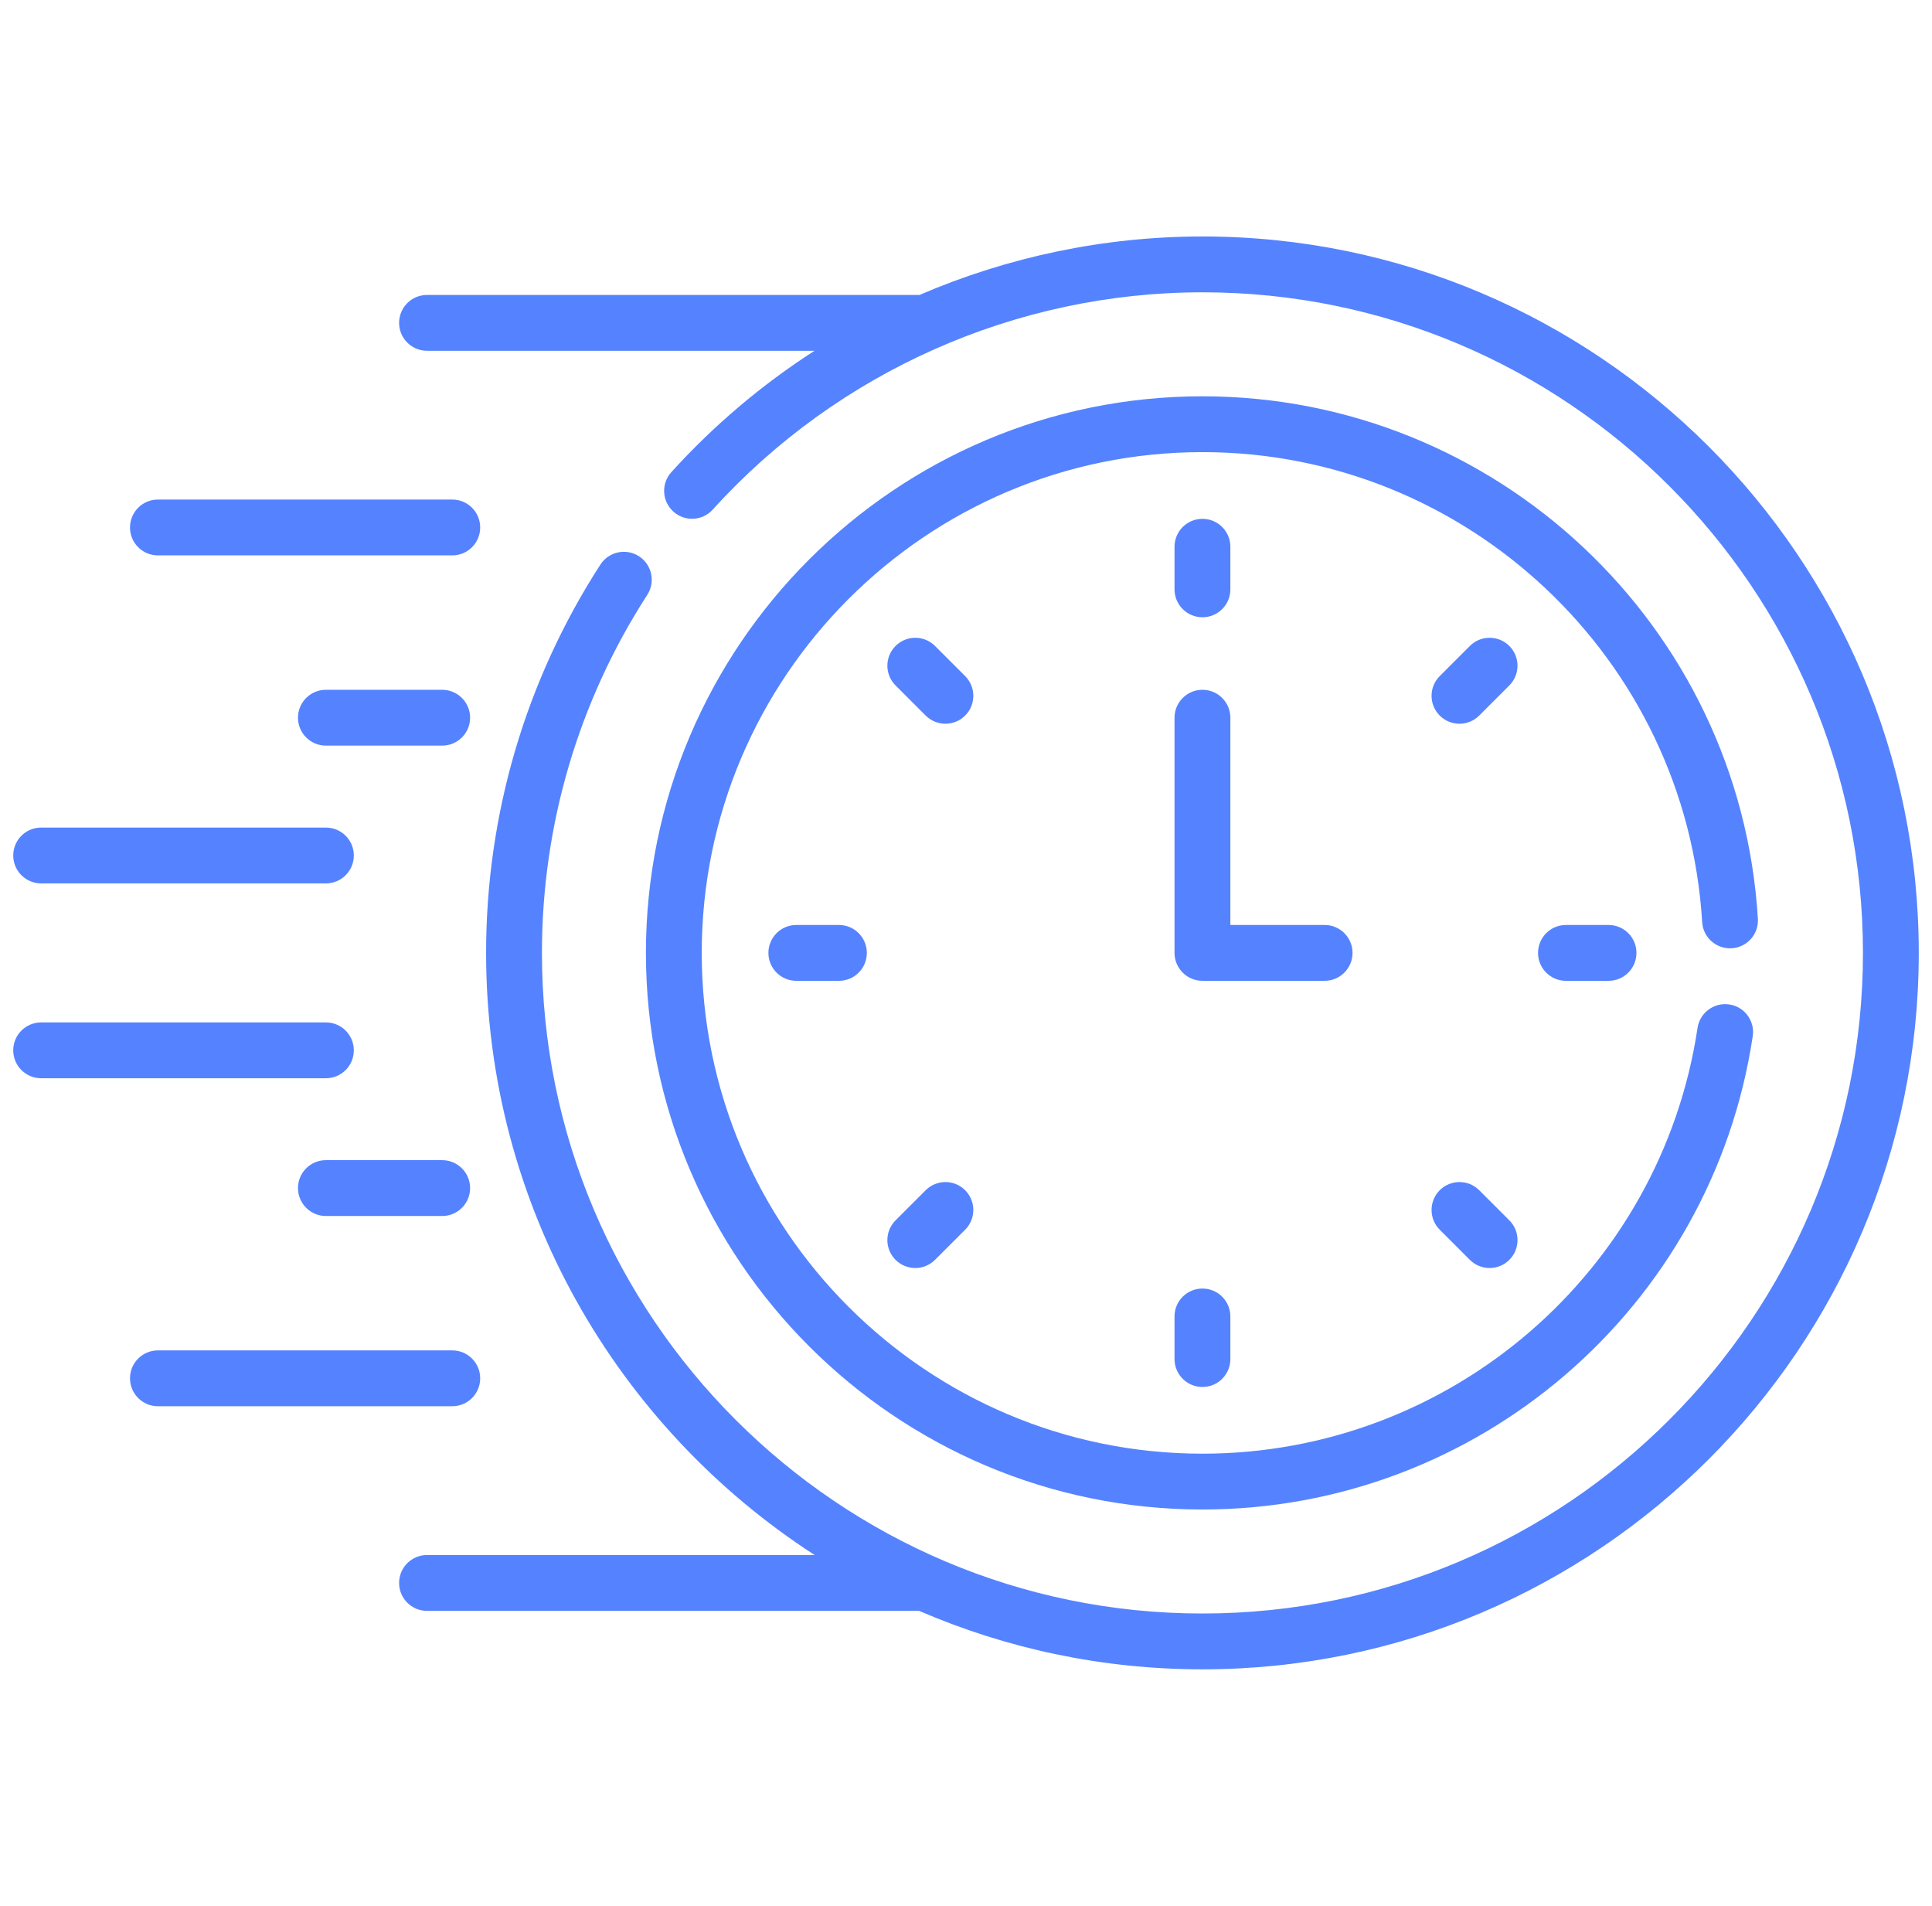 <svg width="73" height="72" viewBox="0 0 73 72" fill="none" xmlns="http://www.w3.org/2000/svg">
    <g clip-path="url(#clip0)">
        <path d="M5.966 20.982H17.09C17.672 20.982 18.144 20.51 18.144 19.928C18.144 19.345 17.672 18.873 17.09 18.873H5.966C5.384 18.873 4.912 19.345 4.912 19.928C4.912 20.51 5.384 20.982 5.966 20.982Z" fill="#5583FF"/>
        <path d="M16.708 26.06H12.314C11.732 26.06 11.259 26.532 11.259 27.114C11.259 27.697 11.732 28.169 12.314 28.169H16.708C17.29 28.169 17.763 27.697 17.763 27.114C17.763 26.532 17.29 26.06 16.708 26.06Z" fill="#5583FF"/>
        <path d="M1.555 33.374H12.314C12.897 33.374 13.369 32.902 13.369 32.319C13.369 31.737 12.897 31.265 12.314 31.265H1.555C0.972 31.265 0.5 31.737 0.5 32.319C0.5 32.902 0.972 33.374 1.555 33.374Z" fill="#5583FF"/>
        <path d="M18.144 52.071C18.144 51.489 17.672 51.017 17.09 51.017H5.966C5.384 51.017 4.912 51.489 4.912 52.071C4.912 52.654 5.384 53.126 5.966 53.126H17.09C17.672 53.126 18.144 52.654 18.144 52.071Z" fill="#5583FF"/>
        <path d="M16.708 43.83H12.314C11.732 43.83 11.259 44.302 11.259 44.885C11.259 45.467 11.732 45.94 12.314 45.94H16.708C17.29 45.94 17.763 45.467 17.763 44.885C17.763 44.302 17.29 43.83 16.708 43.83Z" fill="#5583FF"/>
        <path d="M13.369 39.681C13.369 39.098 12.897 38.626 12.314 38.626H1.555C0.972 38.626 0.5 39.098 0.5 39.681C0.5 40.263 0.972 40.735 1.555 40.735H12.314C12.897 40.735 13.369 40.263 13.369 39.681Z" fill="#5583FF"/>
        <path d="M45.434 23.32C46.017 23.32 46.489 22.848 46.489 22.265V20.655C46.489 20.073 46.017 19.601 45.434 19.601C44.852 19.601 44.379 20.073 44.379 20.655V22.265C44.379 22.848 44.852 23.32 45.434 23.32Z" fill="#5583FF"/>
        <path d="M57.03 24.404C56.618 23.992 55.95 23.992 55.538 24.404L54.4 25.542C53.988 25.954 53.988 26.622 54.4 27.034C54.812 27.445 55.48 27.445 55.891 27.034L57.03 25.895C57.441 25.483 57.441 24.816 57.03 24.404Z" fill="#5583FF"/>
        <path d="M59.169 34.945C58.586 34.945 58.114 35.417 58.114 36C58.114 36.583 58.586 37.055 59.169 37.055H60.778C61.361 37.055 61.833 36.583 61.833 36C61.833 35.417 61.361 34.945 60.778 34.945H59.169Z" fill="#5583FF"/>
        <path d="M55.891 44.966C55.479 44.554 54.812 44.554 54.4 44.966C53.988 45.378 53.988 46.046 54.4 46.458L55.538 47.596C55.95 48.008 56.618 48.008 57.03 47.596C57.442 47.184 57.442 46.516 57.03 46.104L55.891 44.966Z" fill="#5583FF"/>
        <path d="M44.379 49.734V51.344C44.379 51.927 44.852 52.399 45.434 52.399C46.017 52.399 46.489 51.927 46.489 51.344V49.734C46.489 49.152 46.017 48.68 45.434 48.68C44.852 48.68 44.379 49.152 44.379 49.734Z" fill="#5583FF"/>
        <path d="M34.976 44.966L33.838 46.104C33.426 46.516 33.426 47.184 33.838 47.596C34.25 48.008 34.917 48.008 35.329 47.596L36.468 46.458C36.879 46.046 36.879 45.378 36.468 44.966C36.056 44.554 35.388 44.554 34.976 44.966Z" fill="#5583FF"/>
        <path d="M30.089 34.945C29.506 34.945 29.034 35.417 29.034 36C29.034 36.583 29.506 37.055 30.089 37.055H31.699C32.281 37.055 32.753 36.583 32.753 36C32.753 35.417 32.281 34.945 31.699 34.945H30.089Z" fill="#5583FF"/>
        <path d="M36.468 25.542L35.329 24.404C34.917 23.992 34.249 23.992 33.838 24.404C33.426 24.816 33.426 25.483 33.838 25.895L34.976 27.034C35.388 27.445 36.056 27.445 36.468 27.034C36.879 26.622 36.879 25.954 36.468 25.542Z" fill="#5583FF"/>
        <path d="M51.105 35.999C51.105 35.417 50.633 34.945 50.051 34.945H46.489V27.114C46.489 26.532 46.017 26.06 45.434 26.06C44.852 26.06 44.379 26.532 44.379 27.114V35.999C44.379 36.582 44.852 37.054 45.434 37.054H50.051C50.633 37.054 51.105 36.582 51.105 35.999Z" fill="#5583FF"/>
        <path d="M65.432 35.825C66.014 35.79 66.457 35.29 66.421 34.709C65.75 23.641 56.532 14.972 45.434 14.972C33.839 14.972 24.406 24.405 24.406 36C24.406 47.595 33.839 57.028 45.434 57.028C55.822 57.028 64.685 49.417 66.227 39.146C66.314 38.57 65.917 38.033 65.341 37.947C64.766 37.861 64.228 38.257 64.141 38.833C62.756 48.06 54.789 54.919 45.434 54.919C35.002 54.919 26.515 46.432 26.515 36C26.515 25.568 35.002 17.081 45.434 17.081C55.418 17.081 63.712 24.88 64.316 34.837C64.351 35.418 64.85 35.859 65.432 35.825Z" fill="#5583FF"/>
        <path d="M45.434 8.934C41.724 8.934 38.089 9.703 34.743 11.143H16.135C15.552 11.143 15.08 11.615 15.08 12.197C15.08 12.78 15.552 13.252 16.135 13.252H30.776C28.796 14.526 26.974 16.063 25.367 17.837C24.976 18.268 25.009 18.935 25.441 19.326C25.872 19.718 26.539 19.684 26.93 19.253C31.656 14.035 38.4 11.043 45.434 11.043C59.195 11.043 70.391 22.238 70.391 36C70.391 49.761 59.195 60.957 45.434 60.957C31.672 60.957 20.477 49.761 20.477 36C20.477 31.181 21.853 26.504 24.457 22.474C24.773 21.984 24.633 21.332 24.144 21.015C23.655 20.7 23.002 20.84 22.686 21.329C19.86 25.701 18.367 30.774 18.367 36C18.367 45.529 23.318 53.924 30.782 58.748H16.135C15.552 58.748 15.08 59.22 15.08 59.802C15.08 60.385 15.552 60.857 16.135 60.857H34.729C38.014 62.277 41.633 63.066 45.434 63.066C60.358 63.066 72.5 50.924 72.5 36C72.5 21.075 60.358 8.934 45.434 8.934Z" fill="#5583FF"/>
    </g>
    <defs>
        <clipPath id="clip0">
            <rect width="72" height="72" fill="white" transform="translate(0.5)"/>
        </clipPath>
    </defs>
</svg>
